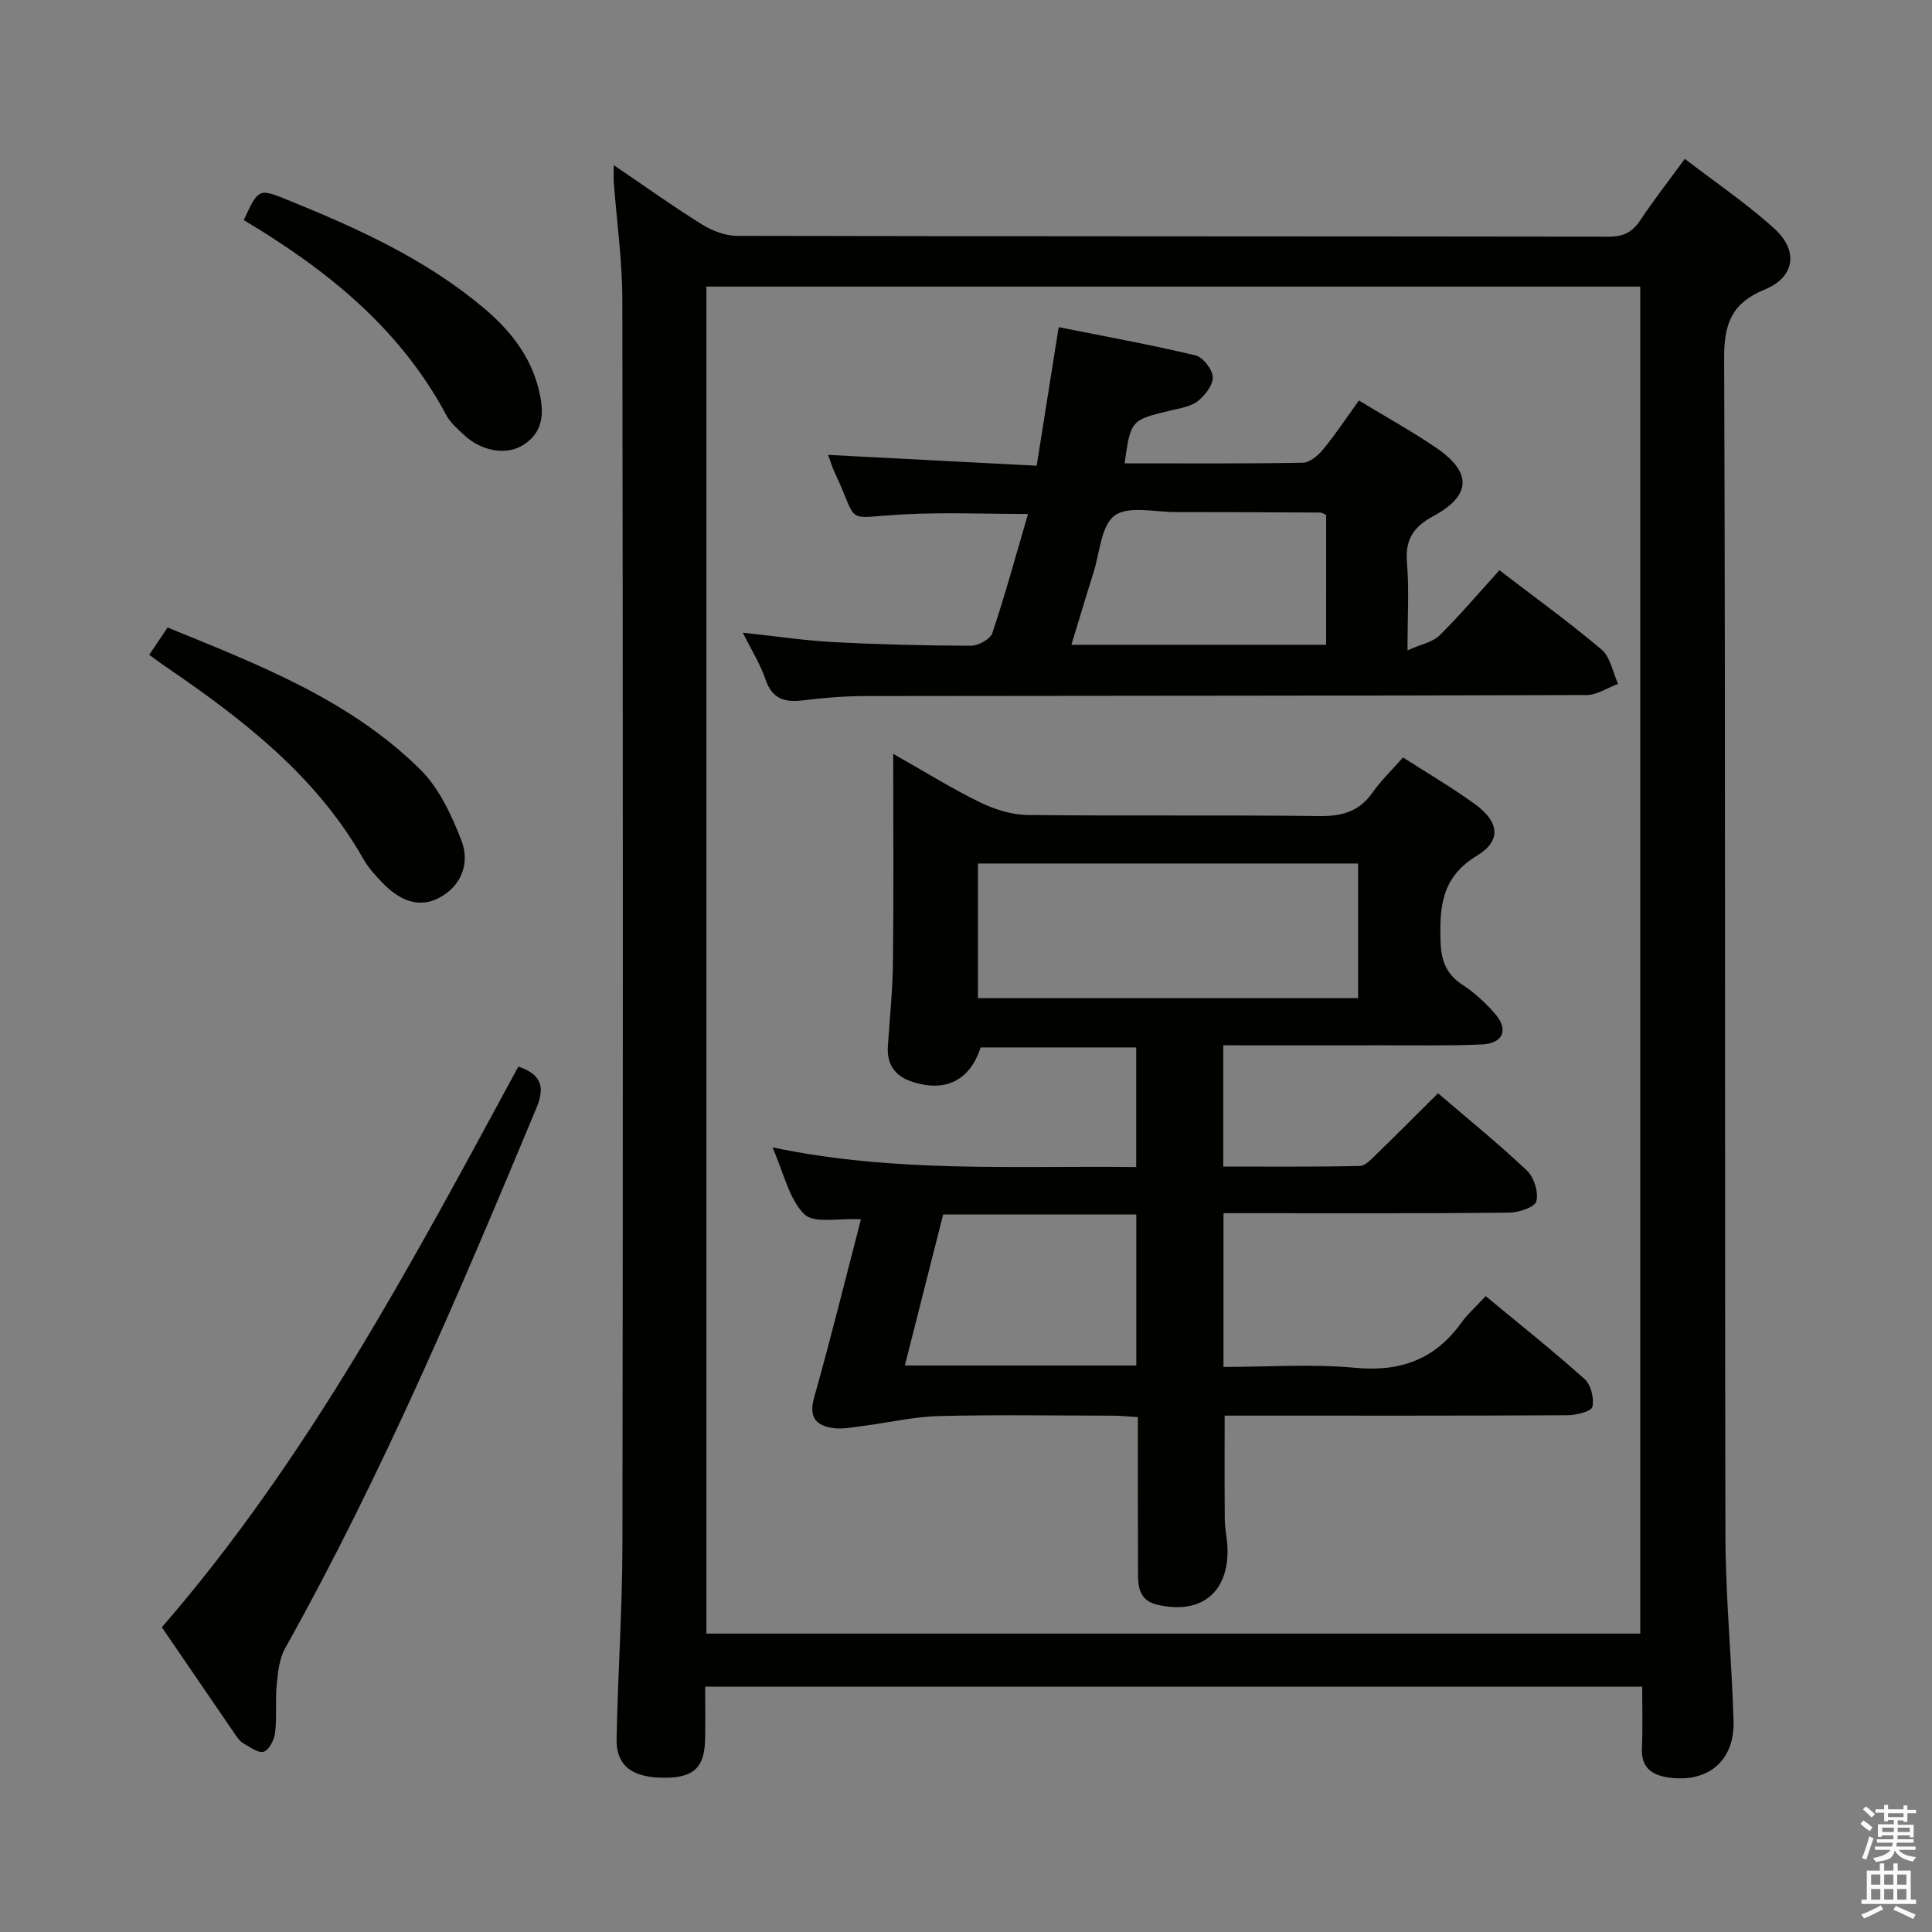 <svg enable-background="new 0 0 400 400" viewBox="0 0 400 400" xmlns="http://www.w3.org/2000/svg"><rect x="0" y="0" width="400" height="400" fill="#808080" stroke="none"/><path d="m385.2 377.6.6-.7c.6.4 1.3.9 1.9 1.5l-.6.7c-.8-.5-1.4-1-1.9-1.5zm.3 7.1c.6-1.4 1.1-2.9 1.5-4.5.3.1.6.3.9.4-.5 1.4-1 2.9-1.5 4.4zm.2-10.1.6-.6c.7.5 1.3 1.1 1.9 1.6l-.7.7c-.6-.6-1.2-1.2-1.8-1.7zm8.4-.8h.8v.9h1.8v.7h-1.8v1.8h-.8v-.3h-1.2v.9h3.3v2.6h-.8v-.4h-2.5c0 .3 0 .6-.1.8h3.4v.7h-3.5c0 .3-.1.6-.1.8h4v.7h-3.5c.7.9 1.9 1.3 3.6 1.5-.2.2-.4.5-.6.9-1.9-.3-3.2-1.1-3.8-2.3-.5 2.1-1.8 2-3.9 2.4-.2-.3-.4-.5-.6-.8 1.9-.4 3.1-.9 3.6-1.7h-3.2v-.7h3.5c.1-.2.1-.5.2-.8h-3.3v-.7h3.4c0-.2 0-.5 0-.8h-2.4v.3h-.8v-2.6h3.3v-.9h-1.2v.3h-.8v-1.8h-1.8v-.7h1.8v-.9h.8v.9h3.2zm-4.4 5.5h2.4c0-.3 0-.6 0-.9h-2.4zm1.2-3.1h3.2v-.8h-3.2zm4.4 2.2h-2.4v.9h2.5v-.9z" fill="#fafafb"/><path d="m389.2 385.8h.9v1.5h1.9v-1.5h.9v1.5h2.7v6h1.1v.9h-11.3v-.9h1.1v-6h2.7zm.2 8.7.5.8c-1.2.6-2.5 1.3-4 1.9-.2-.3-.3-.6-.6-.8 1.6-.6 3-1.3 4.1-1.9zm-2-4.3h1.9v-2.1h-1.9zm0 3.1h1.9v-2.2h-1.9zm2.7-3.1h1.9v-2.1h-1.9zm0 3.1h1.9v-2.2h-1.9zm2.4 1.3c1.4.6 2.7 1.2 4.1 1.8l-.5.9c-1.5-.7-2.8-1.4-4.1-1.9zm2.2-6.5h-1.9v2.1h1.9zm-1.9 5.2h1.9v-2.2h-1.9z" fill="#fafafb"/><g fill="#010100"><path d="m340 349.21c-64.88 0-129.01 0-194 0 0 3.6.05 7.17-.01 10.74-.1 5.95-2.26 8.05-8.2 8.11-6.84.07-10.24-2.39-10.13-8.07.26-13.48 1.2-26.94 1.21-40.42.12-85.82.11-171.64-.02-257.45-.01-8.11-1.16-16.23-1.77-24.34-.07-.93-.01-1.87-.01-3.59 6.5 4.41 12.28 8.55 18.3 12.3 2.11 1.31 4.83 2.34 7.27 2.34 60.16.13 120.31.08 180.47.17 3.03 0 4.88-.95 6.52-3.43 2.75-4.15 5.83-8.08 9.19-12.68 6.36 4.89 12.86 9.27 18.59 14.49 5.03 4.59 4.15 10.03-2.05 12.57-6.76 2.77-8.41 6.96-8.39 14.07.29 81.32.1 162.64.26 243.96.03 12.79 1.31 25.57 1.68 38.36.24 8.29-5.38 12.89-13.61 11.65-3.3-.5-5.5-2.05-5.36-5.9.18-4.13.06-8.27.06-12.88zm-193.75-10.99h193.35c0-93.22 0-186.07 0-278.89-64.64 0-128.87 0-193.35 0z"/><path d="m107.32 220.82c4.96 1.68 5.48 4.4 3.74 8.58-15.84 38-31.91 75.88-52.04 111.88-1.21 2.16-1.48 4.96-1.73 7.51-.32 3.3.06 6.66-.33 9.94-.17 1.45-1.22 3.55-2.35 3.94-1.1.38-2.87-.96-4.24-1.74-.68-.39-1.21-1.14-1.67-1.82-4.97-7.23-9.91-14.48-15.19-22.2 30.37-35.02 51.86-75.57 73.81-116.09z"/><path d="m30.89 135.57c1.34-1.99 2.45-3.62 3.81-5.65 18.75 7.66 37.62 14.9 52.27 29.35 3.93 3.88 6.53 9.49 8.57 14.76 1.6 4.12.43 8.7-3.82 11.39-4.15 2.63-8.29 1.7-12.46-2.57-1.5-1.54-3-3.19-4.05-5.05-9.85-17.33-25.14-29.01-41.17-39.96-.96-.65-1.88-1.35-3.15-2.27z"/><path d="m50.47 45.57c3.04-6.58 3.06-6.62 9.12-4.16 14.33 5.81 28.38 12.16 40.38 22.2 5.45 4.56 9.82 9.91 11.56 16.99 1.08 4.39 1.27 8.67-3.16 11.51-3.52 2.25-8.71 1.33-12.31-2.07-1.33-1.25-2.81-2.51-3.65-4.07-9.56-17.94-24.69-30.1-41.94-40.4z"/><path d="m178.25 252.45c-4.56-.28-9.74.93-11.73-1.06-3.17-3.16-4.21-8.45-6.59-13.84 25.38 5.33 50.2 3.78 75.31 4.08 0-8.51 0-16.42 0-24.77-10.76 0-21.48 0-32.22 0-2.18 6.84-7.32 9.43-14.36 7.04-3.36-1.14-5.08-3.57-4.84-7.23.38-5.81.99-11.61 1.06-17.42.16-13.93.05-27.86.05-43.17 7.02 3.97 12.33 7.29 17.95 10.02 3 1.45 6.49 2.59 9.78 2.63 20.15.24 40.32-.03 60.47.23 4.73.06 8.27-.93 11.05-4.88 1.8-2.56 4.1-4.76 6.3-7.26 5.1 3.28 10.13 6.22 14.83 9.62 5.09 3.68 5.64 7.59.49 10.71-7.28 4.41-7.78 10.45-7.55 17.73.13 4.11 1.19 6.83 4.61 9.06 2.48 1.62 4.73 3.72 6.68 5.96 2.85 3.27 1.68 6.14-2.69 6.34-6.82.31-13.65.16-20.48.18-10.96.02-21.92 0-33.11 0v25.1c9.42 0 18.84.09 28.25-.12 1.21-.03 2.5-1.49 3.55-2.51 4.18-4.04 8.27-8.17 12.67-12.54 6.17 5.3 12.5 10.42 18.39 15.99 1.48 1.4 2.44 4.47 1.97 6.37-.29 1.21-3.64 2.34-5.63 2.36-17.82.18-35.65.11-53.47.11-1.8 0-3.6 0-5.68 0v31.83c9.12 0 18.28-.66 27.3.18 9.32.87 16.42-1.71 21.88-9.25 1.35-1.87 3.13-3.44 5.11-5.59 7.08 5.87 13.96 11.33 20.48 17.18 1.31 1.17 2 3.98 1.61 5.73-.21.95-3.32 1.74-5.13 1.75-21.82.12-43.65.08-65.47.08-1.8 0-3.61 0-5.54 0 0 7.43-.04 14.51.03 21.59.02 1.98.51 3.96.56 5.95.24 9.18-5.6 13.74-14.58 11.6-3.38-.81-3.92-3.23-3.94-6.04-.04-9-.03-17.99-.04-26.99 0-1.8 0-3.61 0-5.8-2.04-.12-3.63-.3-5.22-.3-11.99-.02-23.99-.22-35.98.08-5.21.13-10.39 1.37-15.59 2.03-2.11.27-4.29.74-6.34.45-3.49-.51-5.05-2.23-3.9-6.3 3.42-12.11 6.43-24.33 9.7-36.91zm24.22-73.67v27.88h78.71c0-9.41 0-18.61 0-27.88-26.47 0-52.54 0-78.71 0zm-7.2 72.66c-2.63 10.39-5.26 20.75-7.93 31.27h47.92c0-10.53 0-20.77 0-31.27-13.4 0-26.49 0-39.99 0z"/><path d="m153.79 130.99c6.67.71 12.74 1.63 18.83 1.95 9.46.5 18.94.73 28.42.75 1.52 0 3.99-1.36 4.41-2.62 2.68-8.01 4.9-16.16 7.39-24.66-9.04 0-17.46-.37-25.83.09-12.67.69-8.99 2.39-14.19-8.67-.49-1.03-.81-2.14-1.37-3.65 14.5.75 28.62 1.48 43.18 2.24 1.58-9.92 3.02-19.02 4.56-28.69 9.61 1.93 19.01 3.63 28.29 5.84 1.56.37 3.54 2.88 3.61 4.49.08 1.65-1.61 3.82-3.12 5-1.47 1.15-3.66 1.46-5.58 1.92-8.27 1.99-8.27 1.96-9.56 10.95 12.34 0 24.64.09 36.92-.13 1.44-.03 3.17-1.51 4.21-2.78 2.62-3.2 4.91-6.66 7.39-10.1 5.5 3.34 10.89 6.32 15.97 9.77 7.44 5.06 7.37 9.87-.52 14.14-4.26 2.3-5.91 4.93-5.5 9.73.46 5.44.11 10.94.11 18.09 2.84-1.28 5.23-1.7 6.65-3.11 4.25-4.2 8.12-8.79 12.38-13.48 7.1 5.45 14.34 10.67 21.14 16.42 1.83 1.55 2.32 4.69 3.43 7.1-2.18.81-4.36 2.31-6.54 2.32-49.8.16-99.6.13-149.4.21-4.31.01-8.63.38-12.91.9-3.76.46-6.29-.34-7.66-4.32-1.11-3.24-2.98-6.22-4.71-9.7zm120.78-24.38c-.61-.26-.91-.49-1.2-.49-9.99-.05-19.97-.11-29.96-.1-4.32.01-9.76-1.37-12.63.72-2.82 2.05-3.07 7.68-4.37 11.76-1.56 4.94-3.03 9.9-4.59 15h52.74c.01-9.1.01-17.87.01-26.89z"/></g></svg>
